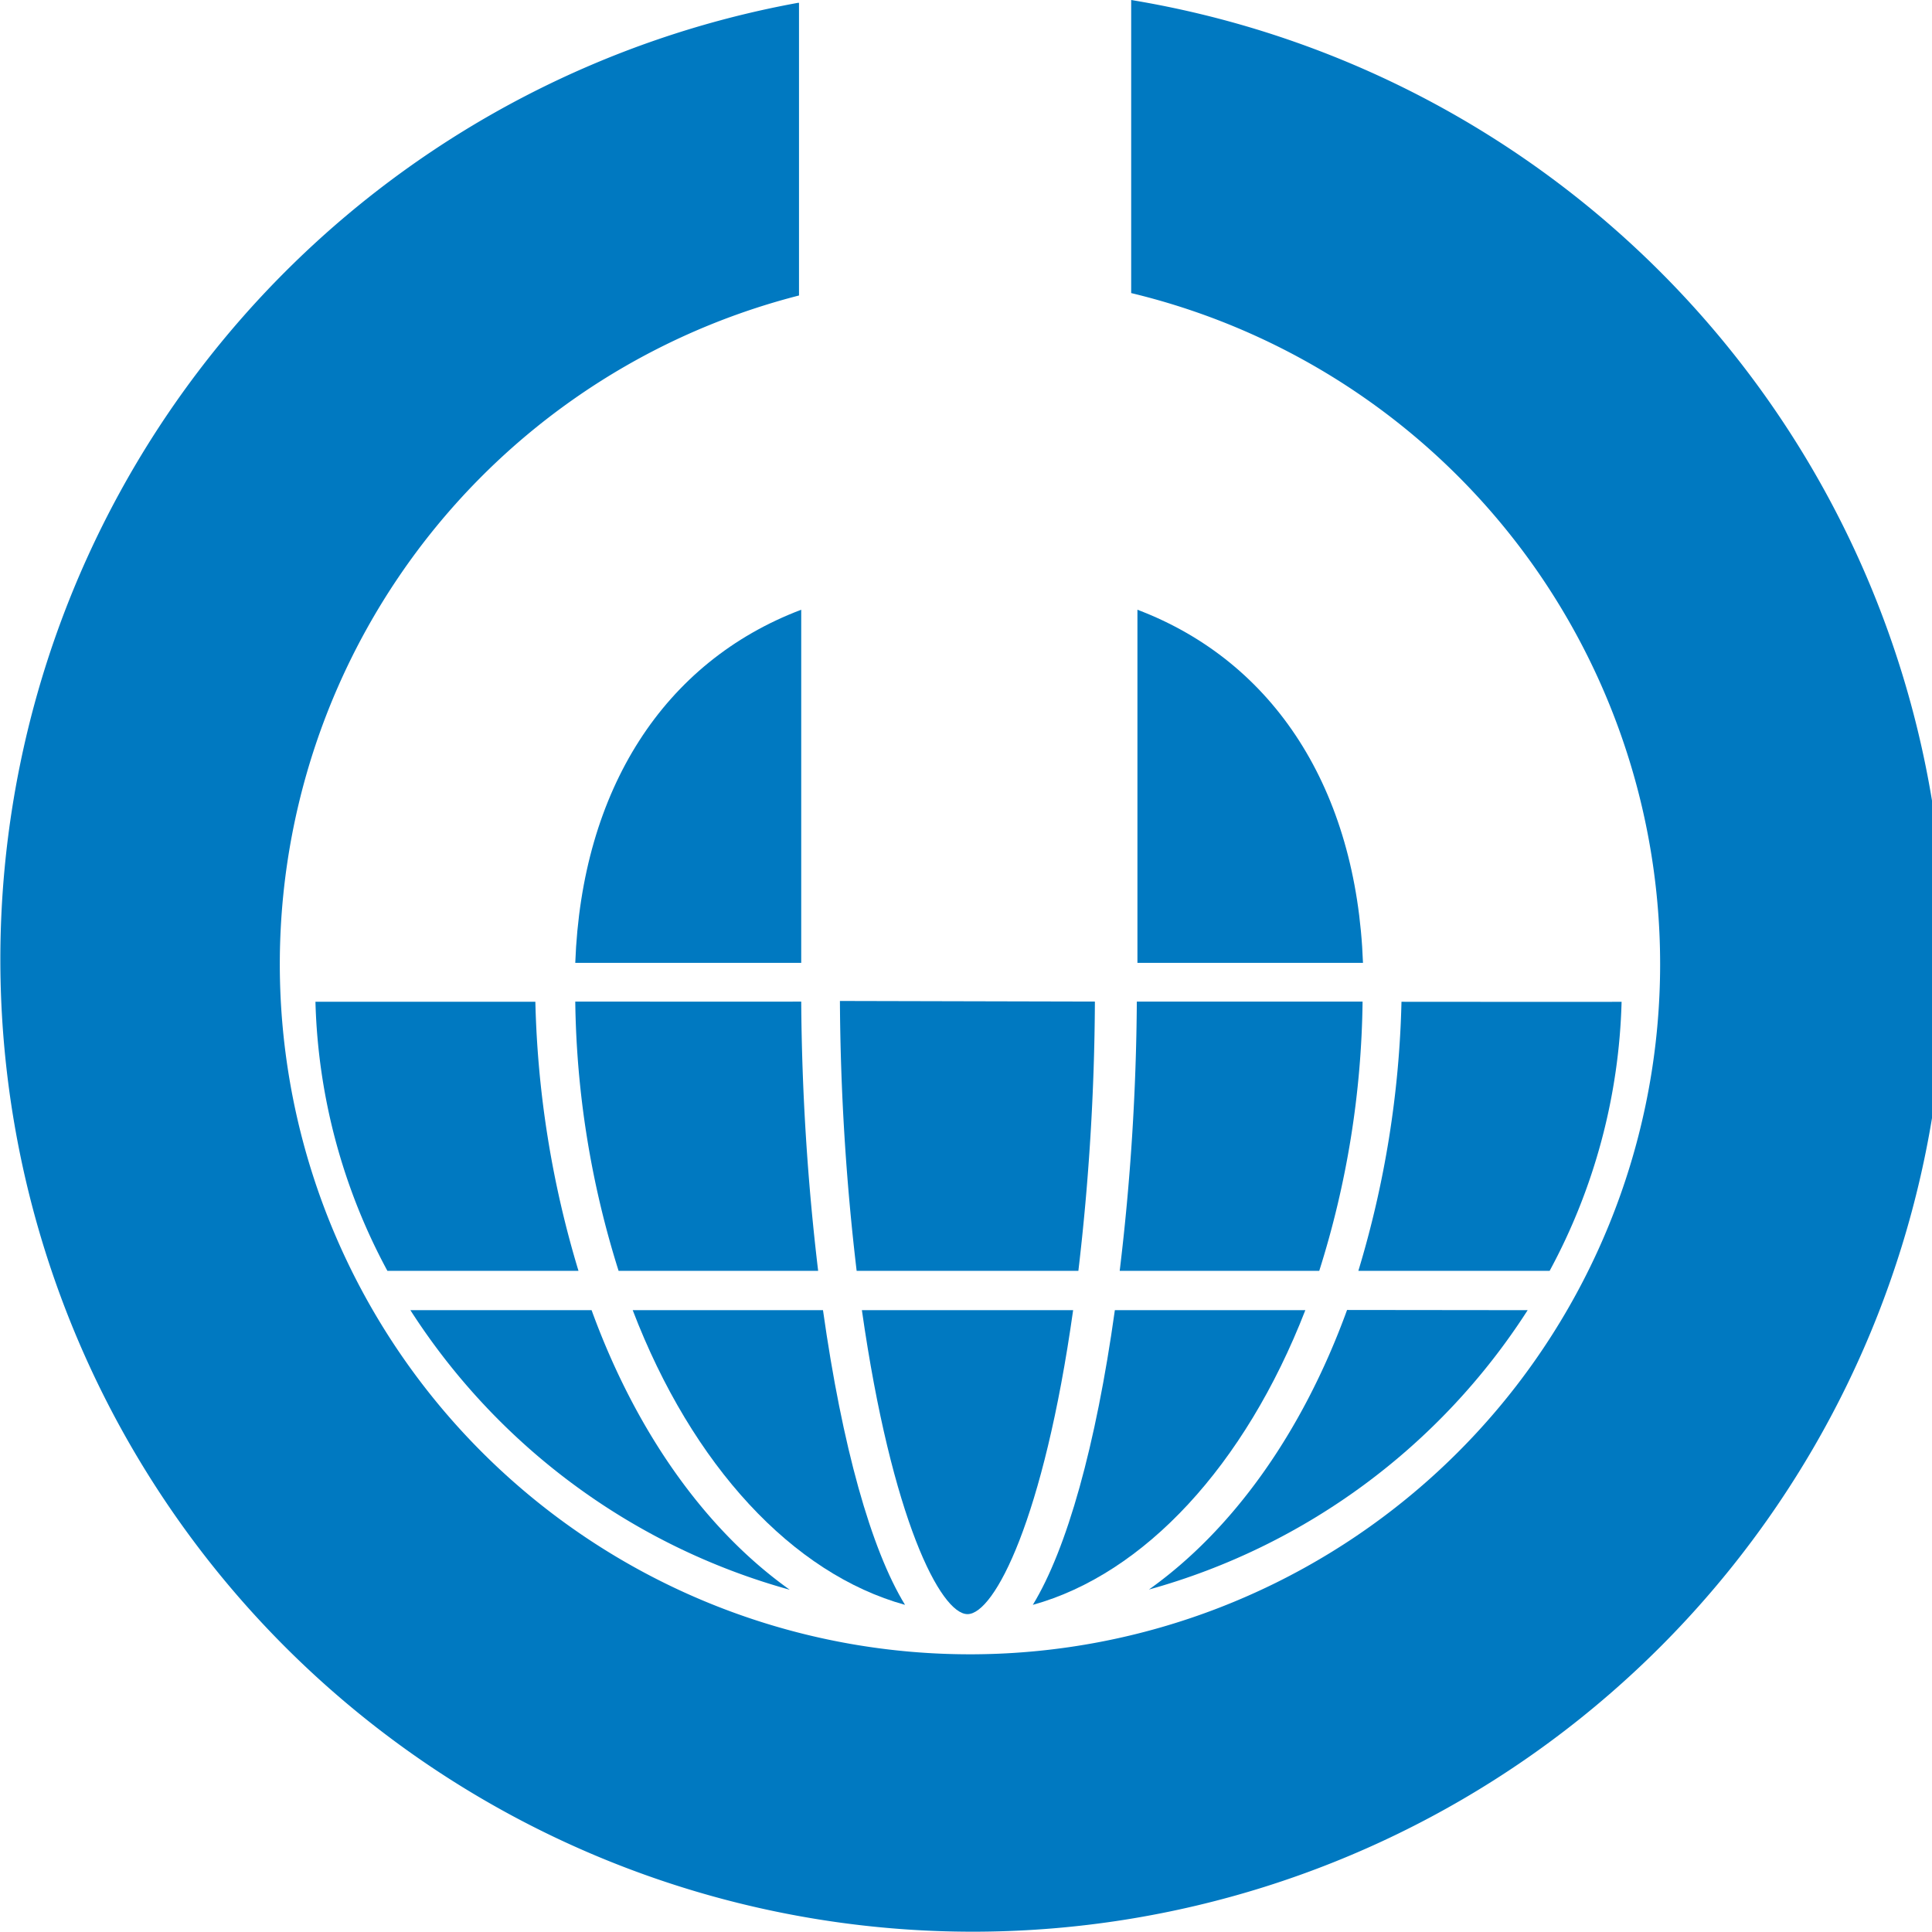 <svg xmlns="http://www.w3.org/2000/svg" viewBox="0 0 95.85 95.85" width="95.85" height="95.85">
	<defs>
		<style>.cls-1,.cls-2{fill:#0079c1;}.cls-2{fill-rule:evenodd;}</style>
	</defs>
	<title>MHI Logo</title>
	<path class="cls-2" d="M80.45,49.7a29.69,29.69,0,0,1-3.57,13.35H67.39A50,50,0,0,0,69.53,49.7S80.43,49.71,80.45,49.7Z"/>
	<path class="cls-2" d="M53.24,65C51.78,75.38,49.33,80.08,48,80.08S44.24,75.38,42.76,65Z"/>
	<path class="cls-2" d="M54.32,49.69a118.78,118.78,0,0,1-.82,13.36l-11,0a118.84,118.84,0,0,1-.83-13.39Z"/>
	<path class="cls-2" d="M39.75,30.25V47.77H28.54C28.86,39.17,32.94,32.83,39.75,30.25Z"/>
	<path class="cls-2" d="M56.43,30.25c6.8,2.58,10.87,8.92,11.19,17.52H56.43Z"/>
	<path class="cls-2" d="M26.56,49.7A50,50,0,0,0,28.7,63.05H19.22A29.7,29.7,0,0,1,15.65,49.7S26.57,49.7,26.56,49.7Z"/>
	<path class="cls-2" d="M39.75,49.69a119.14,119.14,0,0,0,.84,13.36h-9.9a46.23,46.23,0,0,1-2.15-13.36S39.76,49.7,39.75,49.69Z"/>
	<path class="cls-2" d="M40.83,65c.95,6.74,2.38,11.86,4.07,14.62C39.33,78.08,34.34,72.71,31.39,65Z"/>
	<path class="cls-2" d="M29.35,65c2.23,6.13,5.71,10.94,9.83,13.87A32.74,32.74,0,0,1,20.36,65Z"/>
	<path class="cls-2" d="M67.6,49.69a46,46,0,0,1-2.15,13.36h-9.9a117.62,117.62,0,0,0,.85-13.36Z"/>
	<path class="cls-2" d="M64.76,65c-3,7.72-8,13.09-13.52,14.62,1.69-2.77,3.13-7.89,4.07-14.62Z"/>
	<path class="cls-2" d="M75.79,65A32.71,32.71,0,0,1,57,78.86c4.12-2.93,7.6-7.74,9.83-13.87Z"/>
	<path class="cls-2" d="M39.64.14V14.66a34.24,34.24,0,1,0,16.48-.12h0V0h0A48.24,48.24,0,1,1,39.59.14Z"/>
</svg>